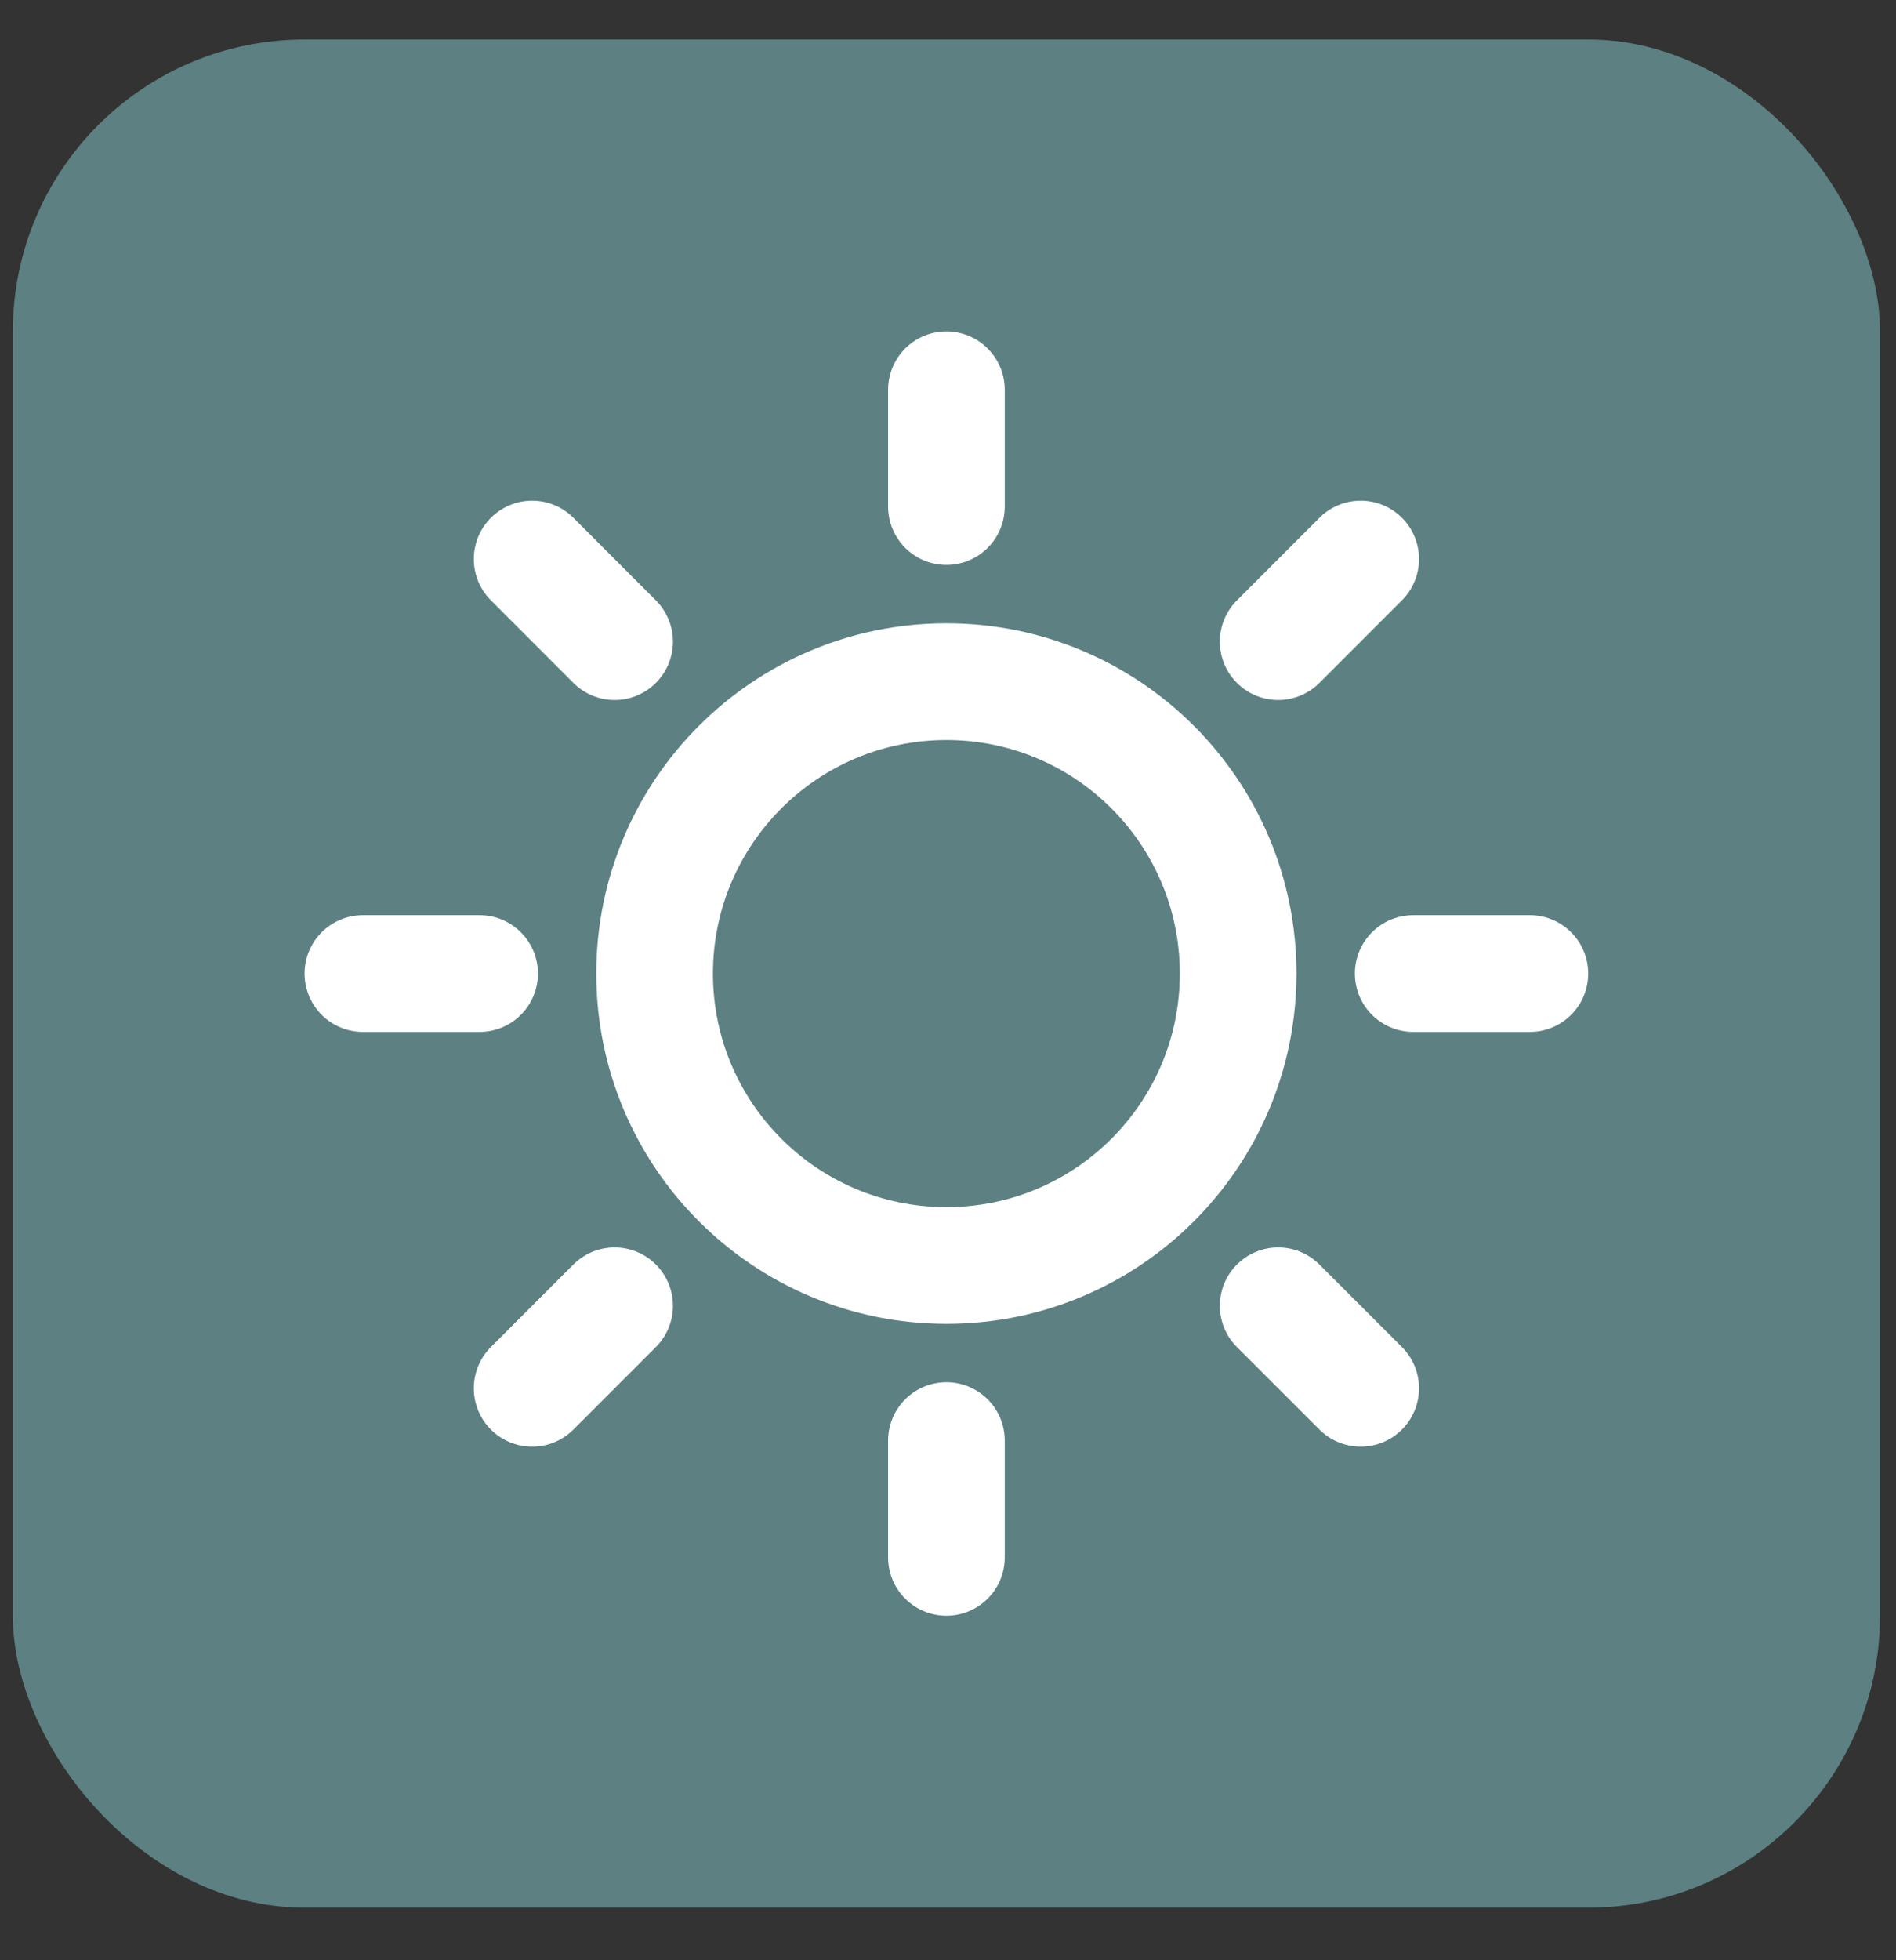 <svg width="30" height="31" viewBox="0 0 30 31" fill="none" xmlns="http://www.w3.org/2000/svg">
<rect x="0" y="0" width="30" height="31" fill="#333333" stroke="none"/>
<rect x="0.203" y="0.625" width="29.544" height="29.544" rx="4.616" fill="#5D8082"/>
<path d="M14.975 6.164V8.011M14.975 22.782V24.629M7.589 15.396H5.742M9.725 10.147L8.42 8.841M20.224 10.147L21.53 8.841M9.725 20.65L8.42 21.955M20.224 20.65L21.53 21.955M24.207 15.396H22.361M19.591 15.396C19.591 17.946 17.524 20.013 14.975 20.013C12.425 20.013 10.358 17.946 10.358 15.396C10.358 12.847 12.425 10.78 14.975 10.78C17.524 10.78 19.591 12.847 19.591 15.396Z" stroke="white" stroke-width="1.846" stroke-linecap="round" stroke-linejoin="round"/>
</svg>
